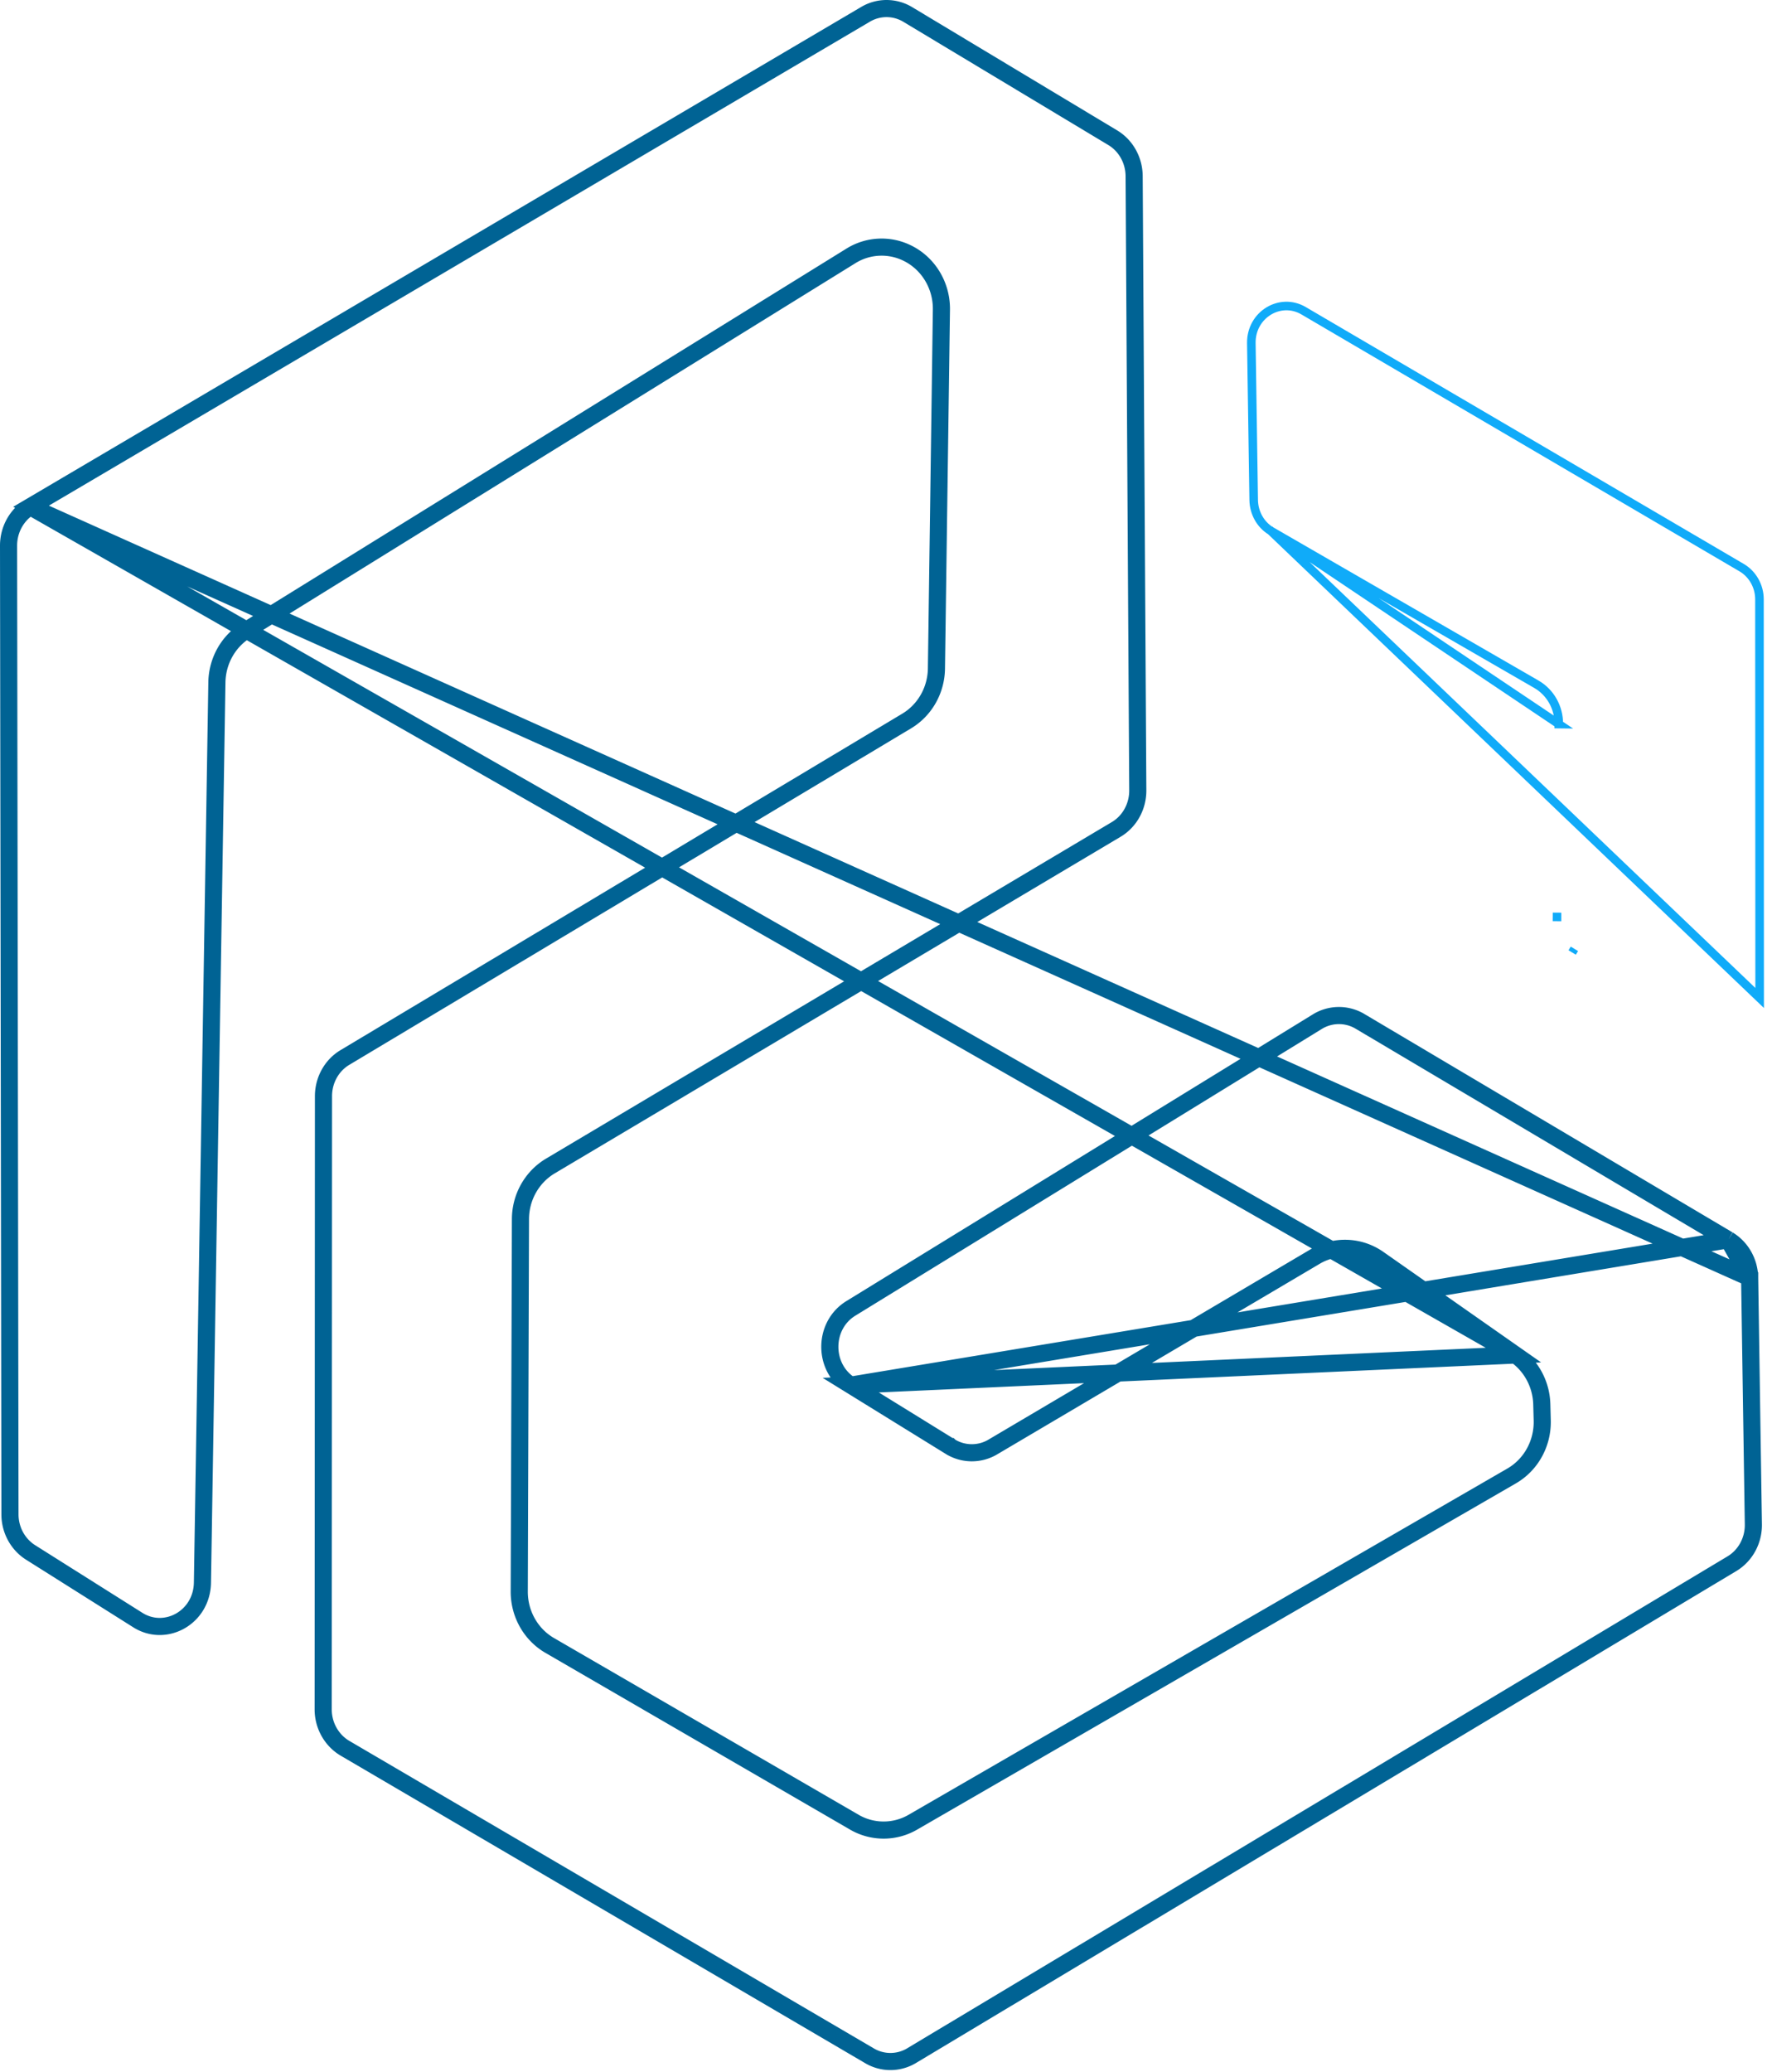 <svg xmlns="http://www.w3.org/2000/svg" width="207" height="242" fill="none" viewBox="0 0 207 242">
  <g clip-path="url(#a)">
    <path stroke="#10ABF9" d="m148.45 62.007.116.067 30.92 17.858h.001c1.628.945 2.628 2.724 2.605 4.646l-.5-.005.5.006-33.642-22.572Zm0 0h-.003m.003 0h-.003m0 0c-1.209-.747-1.969-2.105-1.994-3.595l-.276-18.333c-.045-3.327 3.379-5.379 6.101-3.783l51.169 30.005c1.284.752 2.088 2.167 2.088 3.712l.021 46.558-57.109-54.564Zm33.439 45.096-.5-.004.5.005v-.001Zm2.031 3.727-.26.427.26-.427Z"/>
    <path stroke="#006394" stroke-width="2" d="m201.888 144.816-.031-.018-42.99-25.5h-.001a4.808 4.808 0 0 0-4.98.04l-.001.001-54.49 33.489c-3.269 2.009-3.276 6.947-.013 8.968l102.506-16.98Zm0 0 .011.006m-.011-.006.011.006m0 0c1.505.913 2.46 2.586 2.49 4.431v.001m-2.49-4.432 2.49 4.432m0 0 .433 28.798v.001c.03 1.904-.938 3.658-2.501 4.597l-95.827 57.462-.002.002a4.8 4.8 0 0 1-4.907.024l-.002-.002-61.285-35.928h-.001c-1.56-.923-2.544-2.654-2.544-4.544v-.001l.035-71.624v-.001c0-1.876.962-3.594 2.5-4.514l65.631-39.306c2.13-1.277 3.441-3.61 3.473-6.132l.582-41.909c.04-2.83-1.53-5.438-4.044-6.641a6.786 6.786 0 0 0-6.533.358l-70.67 43.753c-2.08 1.286-3.35 3.578-3.39 6.057L23.648 184.86c-.066 4.082-4.324 6.411-7.554 4.372v-.001l-12.522-7.896c-1.485-.94-2.409-2.619-2.409-4.448v-.001L1 63.727c0-1.892.98-3.623 2.537-4.544l200.852 90.071ZM110.99 168.97l-11.608-7.173 77.668-3.523-16.01-11.216-.002-.001a6.8 6.8 0 0 0-7.393-.29l-.001.001-37.673 22.255v.001a4.807 4.807 0 0 1-4.98-.053l-.001-.001ZM3.538 59.182 101.117 1.67l.001-.001a4.8 4.8 0 0 1 4.926.023l.002.001 23.946 14.396c1.521.914 2.483 2.615 2.495 4.479l.426 71.756c.006 1.897-.963 3.632-2.519 4.558l-66.098 39.314c-2.169 1.291-3.497 3.664-3.498 6.221v.002l-.141 43.476c-.01 2.601 1.341 5.017 3.555 6.303l35.59 20.647a6.805 6.805 0 0 0 6.835.001l.001-.001 69.956-40.448.001-.001c2.272-1.319 3.628-3.815 3.564-6.473v-.003l-.05-1.871c-.058-2.308-1.187-4.466-3.058-5.775L3.538 59.182Z"/>
  </g>
  <defs>
    <clipPath id="a">
      <path fill="#fff" d="M0 0h207v242H0z"/>
    </clipPath>
  </defs>
</svg>
